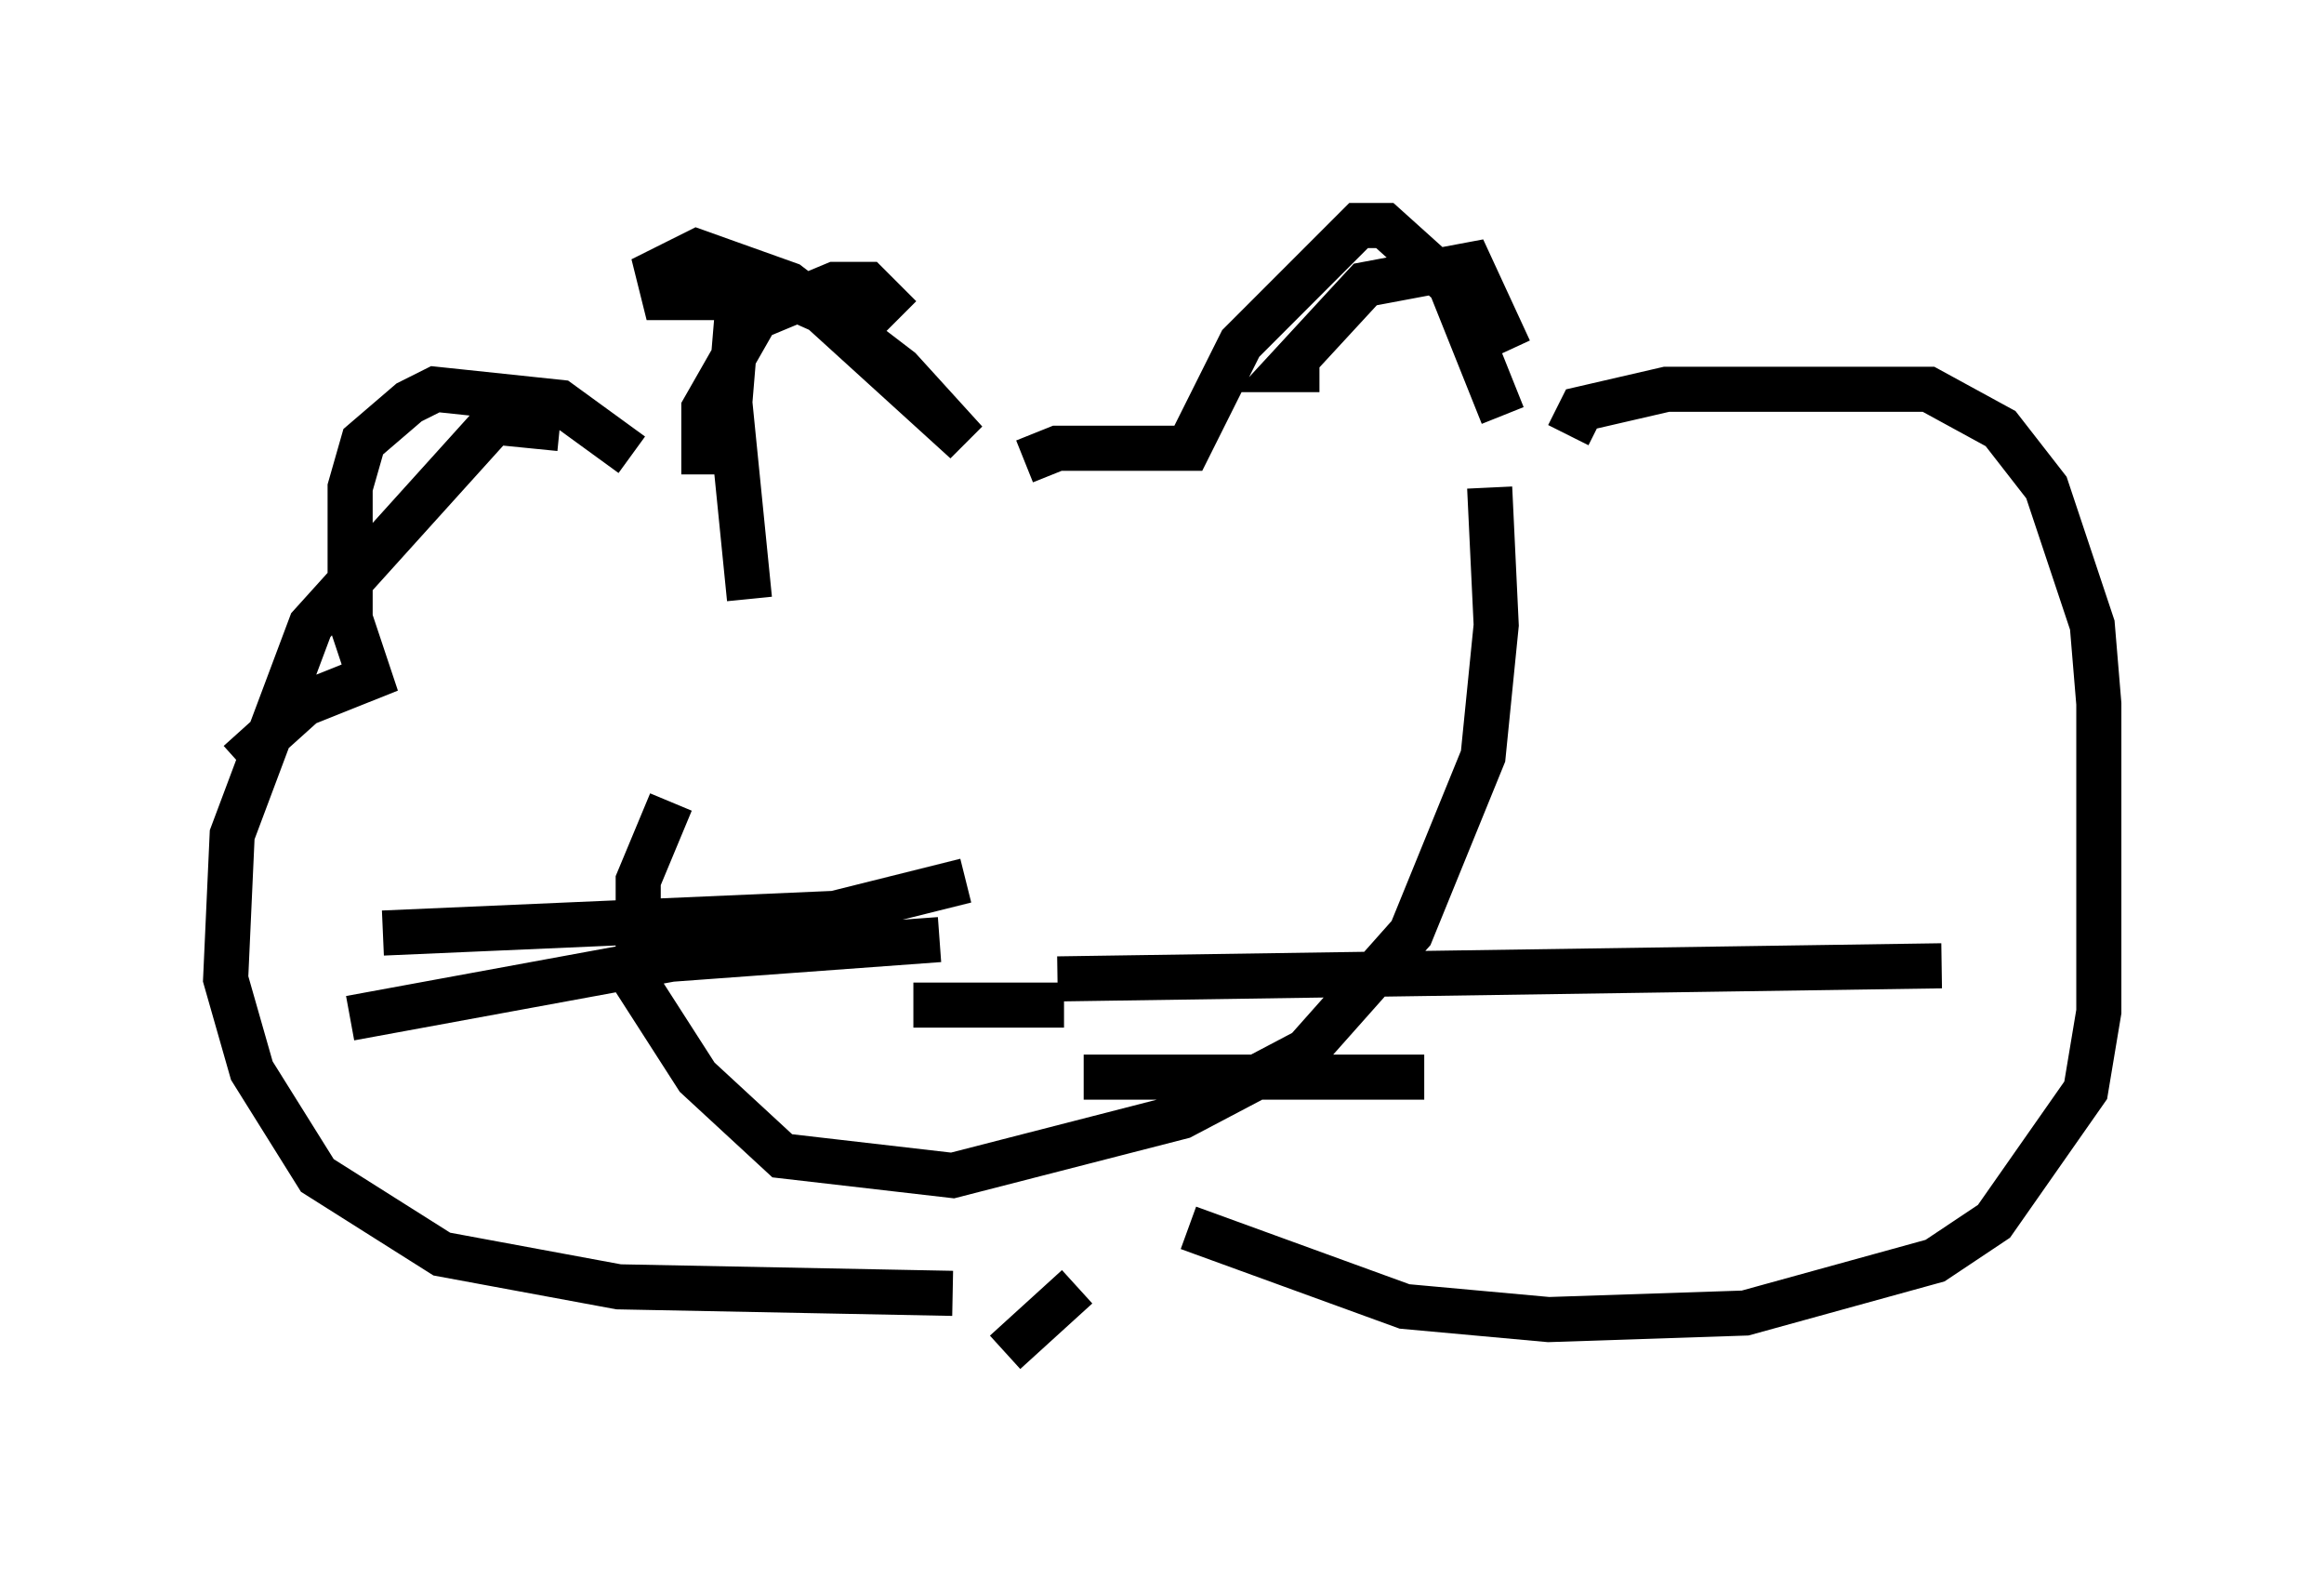<?xml version="1.0" encoding="utf-8" ?>
<svg baseProfile="full" height="34.983" version="1.1" width="51.542" xmlns="http://www.w3.org/2000/svg" xmlns:ev="http://www.w3.org/2001/xml-events" xmlns:xlink="http://www.w3.org/1999/xlink"><defs /><rect fill="white" height="34.983" width="51.542" x="0" y="0" /><path d="M20.397, 7.615 m-0.872, -1.017 l-4.793, 0.0 -0.145, -0.581 l0.872, -0.436 2.034, 0.726 l2.469, 1.888 1.453, 1.598 l-3.196, -2.905 -1.307, -0.581 l-0.581, 0.872 -0.145, 1.743 l0.436, 4.358 m6.101, -3.05 l0.726, -0.291 2.905, 0.0 l1.162, -2.324 2.615, -2.615 l0.581, 0.0 1.453, 1.307 l1.162, 2.905 m-18.447, 8.57 l-0.726, 1.743 0.0, 2.324 l1.307, 2.034 1.888, 1.743 l3.777, 0.436 5.084, -1.307 l2.76, -1.453 2.324, -2.615 l1.598, -3.922 0.291, -2.905 l-0.145, -3.05 m-12.201, 10.022 l-5.955, 0.436 -7.117, 1.307 m13.654, -3.05 l-2.905, 0.726 -10.022, 0.436 m14.961, 1.017 l19.609, -0.291 m-19.028, 2.469 l7.553, 0.0 m-17.575, -13.799 l-1.598, -1.162 -2.76, -0.291 l-0.581, 0.291 -1.017, 0.872 l-0.291, 1.017 0.0, 2.905 l0.436, 1.307 -1.453, 0.581 l-1.453, 1.307 m7.117, -7.408 l-1.453, -0.145 -4.067, 4.503 l-1.743, 4.648 -0.145, 3.196 l0.581, 2.034 1.453, 2.324 l2.76, 1.743 3.922, 0.726 l7.408, 0.145 m13.654, -19.028 l0.291, -0.581 1.888, -0.436 l5.81, 0.0 1.598, 0.872 l1.017, 1.307 1.017, 3.05 l0.145, 1.743 0.0, 6.827 l-0.291, 1.743 -2.034, 2.905 l-1.307, 0.872 -4.212, 1.162 l-4.358, 0.145 -3.196, -0.291 l-4.793, -1.743 m-6.536, -11.765 l0.0, 0.0 m1.453, -2.469 l0.0, 0.0 m6.972, 0.145 l0.0, 0.0 m-7.989, 9.151 l3.341, 0.0 m-1.307, 7.698 l1.598, -1.453 m5.374, -20.335 l-0.726, 0.0 1.743, -1.888 l2.324, -0.436 0.872, 1.888 m-17.866, 2.76 l0.0, -1.453 1.162, -2.034 l1.743, -0.726 0.726, 0.0 l0.726, 0.726 " fill="none" stroke="black" stroke-width="1" /></svg>